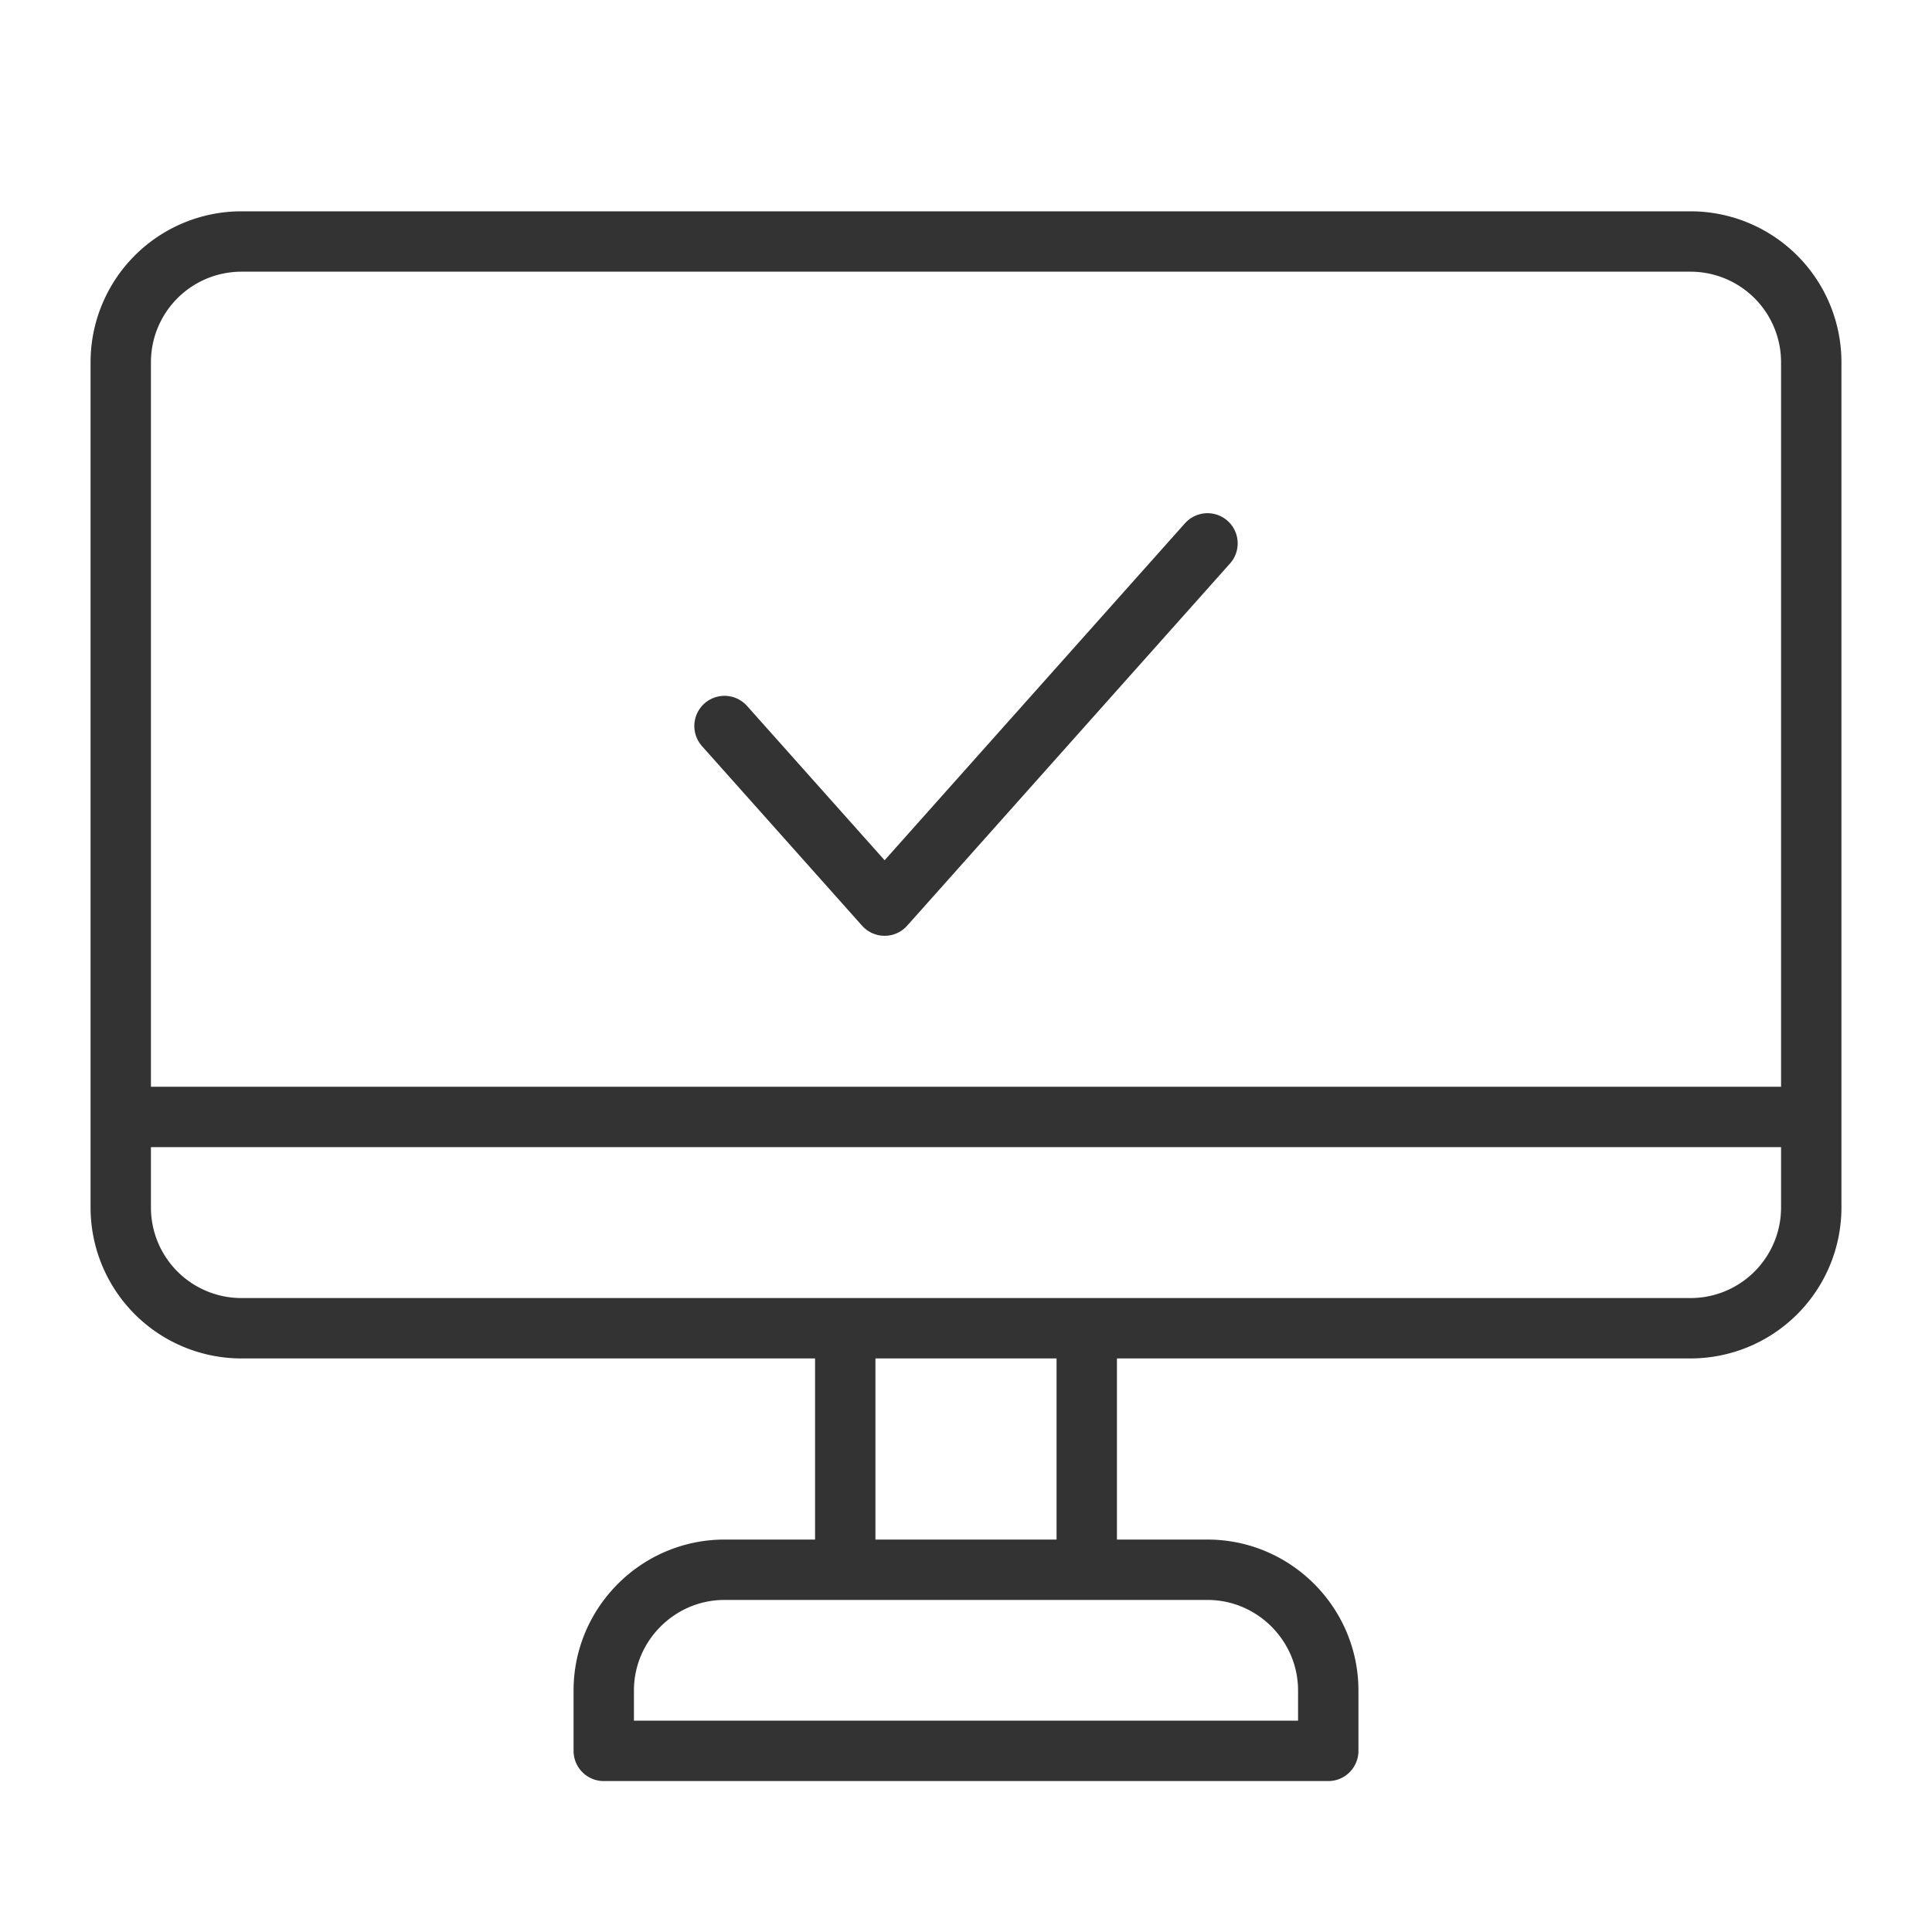 <svg xmlns="http://www.w3.org/2000/svg" viewBox="0 0 32 32"><g stroke="#333" stroke-linecap="round" stroke-linejoin="round" stroke-miterlimit="10" fill="none"><path d="M20 9l-5.348 6L12 12.025"/><path d="M28 22H4a2 2 0 0 1-2-2V6a2 2 0 0 1 2-2h24a2 2 0 0 1 2 2v14a2 2 0 0 1-2 2zM2 18.5h28M18 22v4h-4v-4m-4 7v-1c0-1.1.9-2 2-2h8c1.1 0 2 .9 2 2v1H10z"/></g></svg>